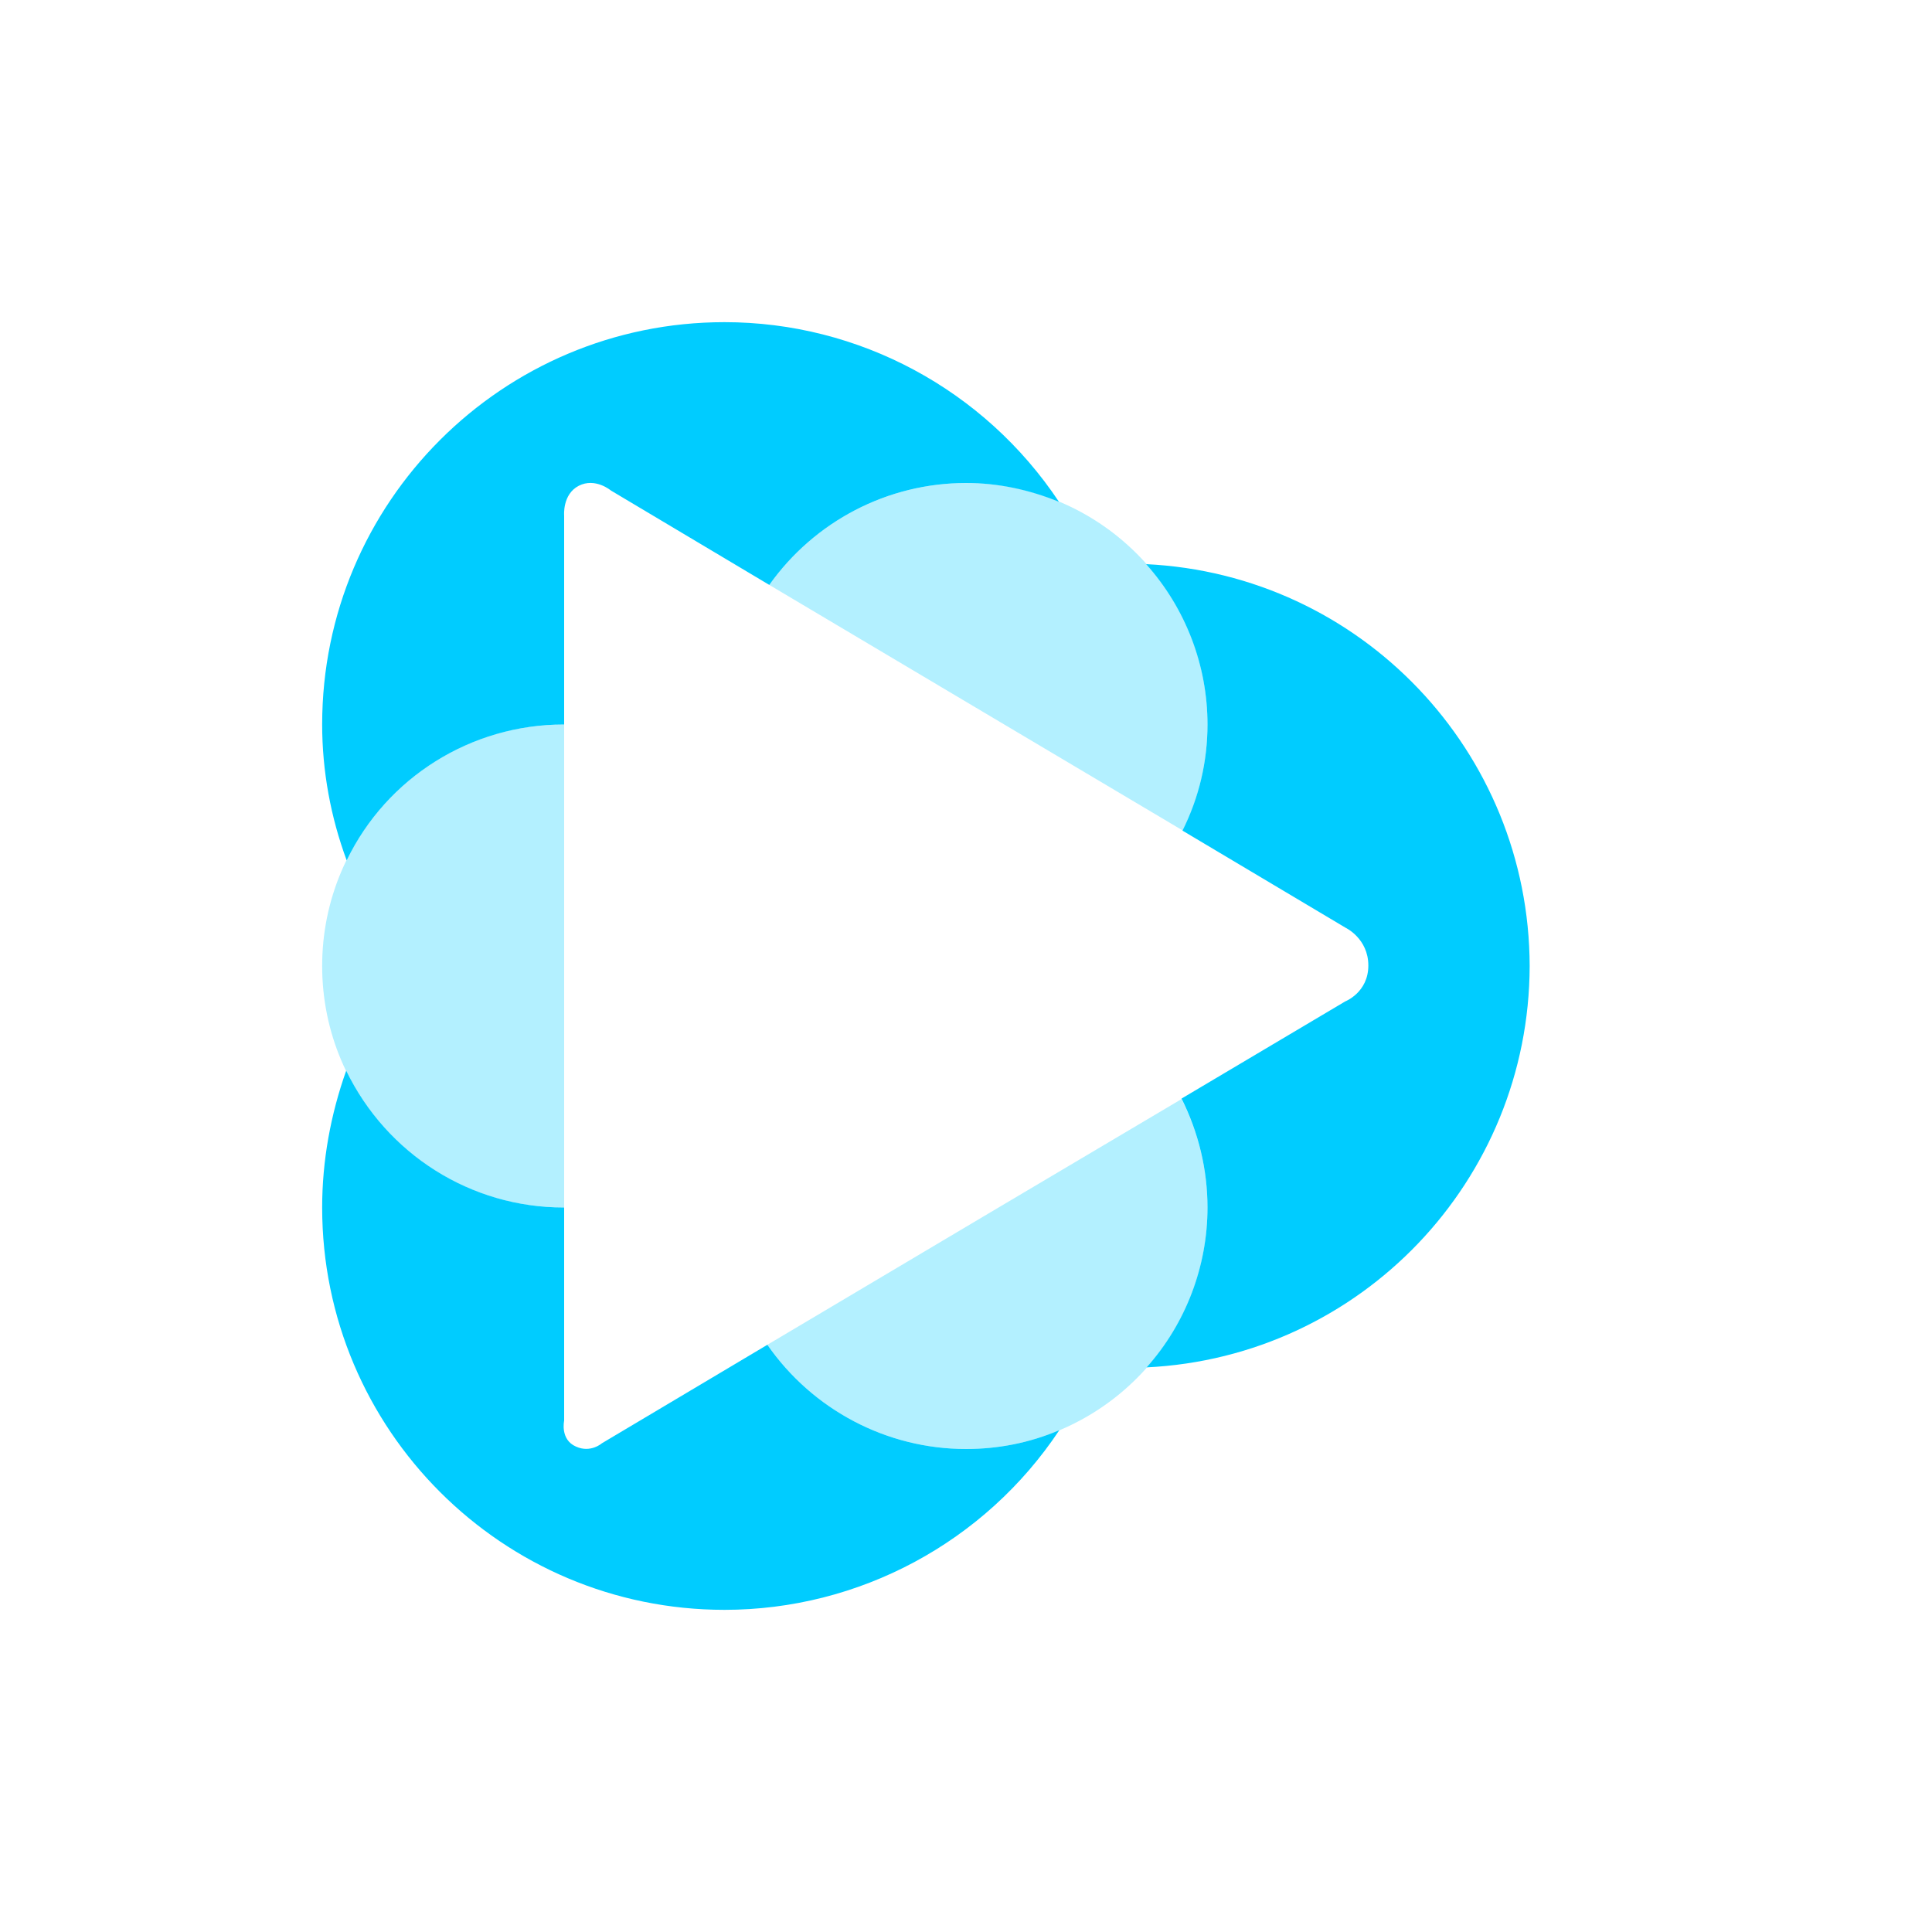 <svg xmlns="http://www.w3.org/2000/svg" xmlns:xlink="http://www.w3.org/1999/xlink" width="16" height="16" viewBox="0 0 16 16" version="1.1">
<defs>
<filter id="alpha" filterUnits="objectBoundingBox" x="0%" y="0%" width="100%" height="100%">
  <feColorMatrix type="matrix" in="SourceGraphic" values="0 0 0 0 1 0 0 0 0 1 0 0 0 0 1 0 0 0 1 0"/>
</filter>
<mask id="mask0">
  <g filter="url(#alpha)">
<rect x="0" y="0" width="16" height="16" style="fill:rgb(0%,0%,0%);fill-opacity:0.3;stroke:none;"/>
  </g>
</mask>
<clipPath id="clip1">
  <rect x="0" y="0" width="16" height="16"/>
</clipPath>
<g id="surface5" clip-path="url(#clip1)">
<path style=" stroke:none;fill-rule:nonzero;fill:rgb(0%,80%,100%);fill-opacity:1;" d="M 8 4 C 7.352 4 6.746 4.316 6.371 4.844 L 8.152 5.902 L 9.797 6.879 C 9.93 6.605 10 6.305 10 6 C 10 4.895 9.105 4 8 4 Z M 4.668 6 C 3.562 6 2.668 6.895 2.668 8 C 2.668 9.105 3.562 10 4.668 10 C 4.668 10 4.668 10 4.672 10 L 4.672 6 C 4.668 6 4.668 6 4.668 6 Z M 9.785 9.102 L 8.145 10.074 L 6.355 11.137 C 6.73 11.676 7.344 12 8 12 C 9.105 12 10 11.105 10 10 C 10 9.688 9.926 9.379 9.785 9.102 Z M 9.785 9.102 "/>
</g>
</defs>
<g id="surface1">
<path style=" stroke:none;fill-rule:nonzero;fill:rgb(0%,80%,100%);fill-opacity:1;" d="M 6 2.668 C 4.16 2.668 2.668 4.16 2.668 6 C 2.668 6.383 2.738 6.766 2.871 7.125 C 3.203 6.438 3.902 6 4.668 6 C 4.668 6 4.668 6 4.672 6 L 4.672 4.27 C 4.672 4.27 4.656 4.094 4.793 4.023 C 4.93 3.953 5.059 4.062 5.059 4.062 L 6.371 4.844 C 6.746 4.316 7.352 4 8 4 C 8.266 4 8.523 4.055 8.77 4.156 C 8.152 3.227 7.113 2.668 6 2.668 Z M 9.492 4.672 C 9.82 5.039 10 5.512 10 6 C 10 6.305 9.93 6.605 9.793 6.879 L 11.145 7.684 C 11.145 7.684 11.332 7.773 11.332 7.996 C 11.332 8.219 11.141 8.293 11.141 8.293 L 9.785 9.098 C 9.926 9.379 10 9.688 10 10 C 10 10.488 9.82 10.961 9.496 11.324 C 11.27 11.238 12.664 9.777 12.668 8 C 12.664 6.223 11.27 4.758 9.492 4.672 Z M 2.867 8.867 C 2.738 9.23 2.668 9.613 2.668 10 C 2.668 11.84 4.16 13.332 6 13.332 C 7.113 13.332 8.156 12.773 8.773 11.844 C 8.527 11.949 8.266 12 8 12 C 7.344 12 6.73 11.676 6.355 11.137 L 4.984 11.953 C 4.984 11.953 4.891 12.035 4.77 11.98 C 4.637 11.922 4.672 11.766 4.672 11.766 L 4.672 10 C 4.668 10 4.668 10 4.668 10 C 3.898 10 3.203 9.559 2.867 8.867 Z M 2.867 8.867 "/>
<use xlink:href="#surface5" mask="url(#mask0)"/>
</g>
</svg>
